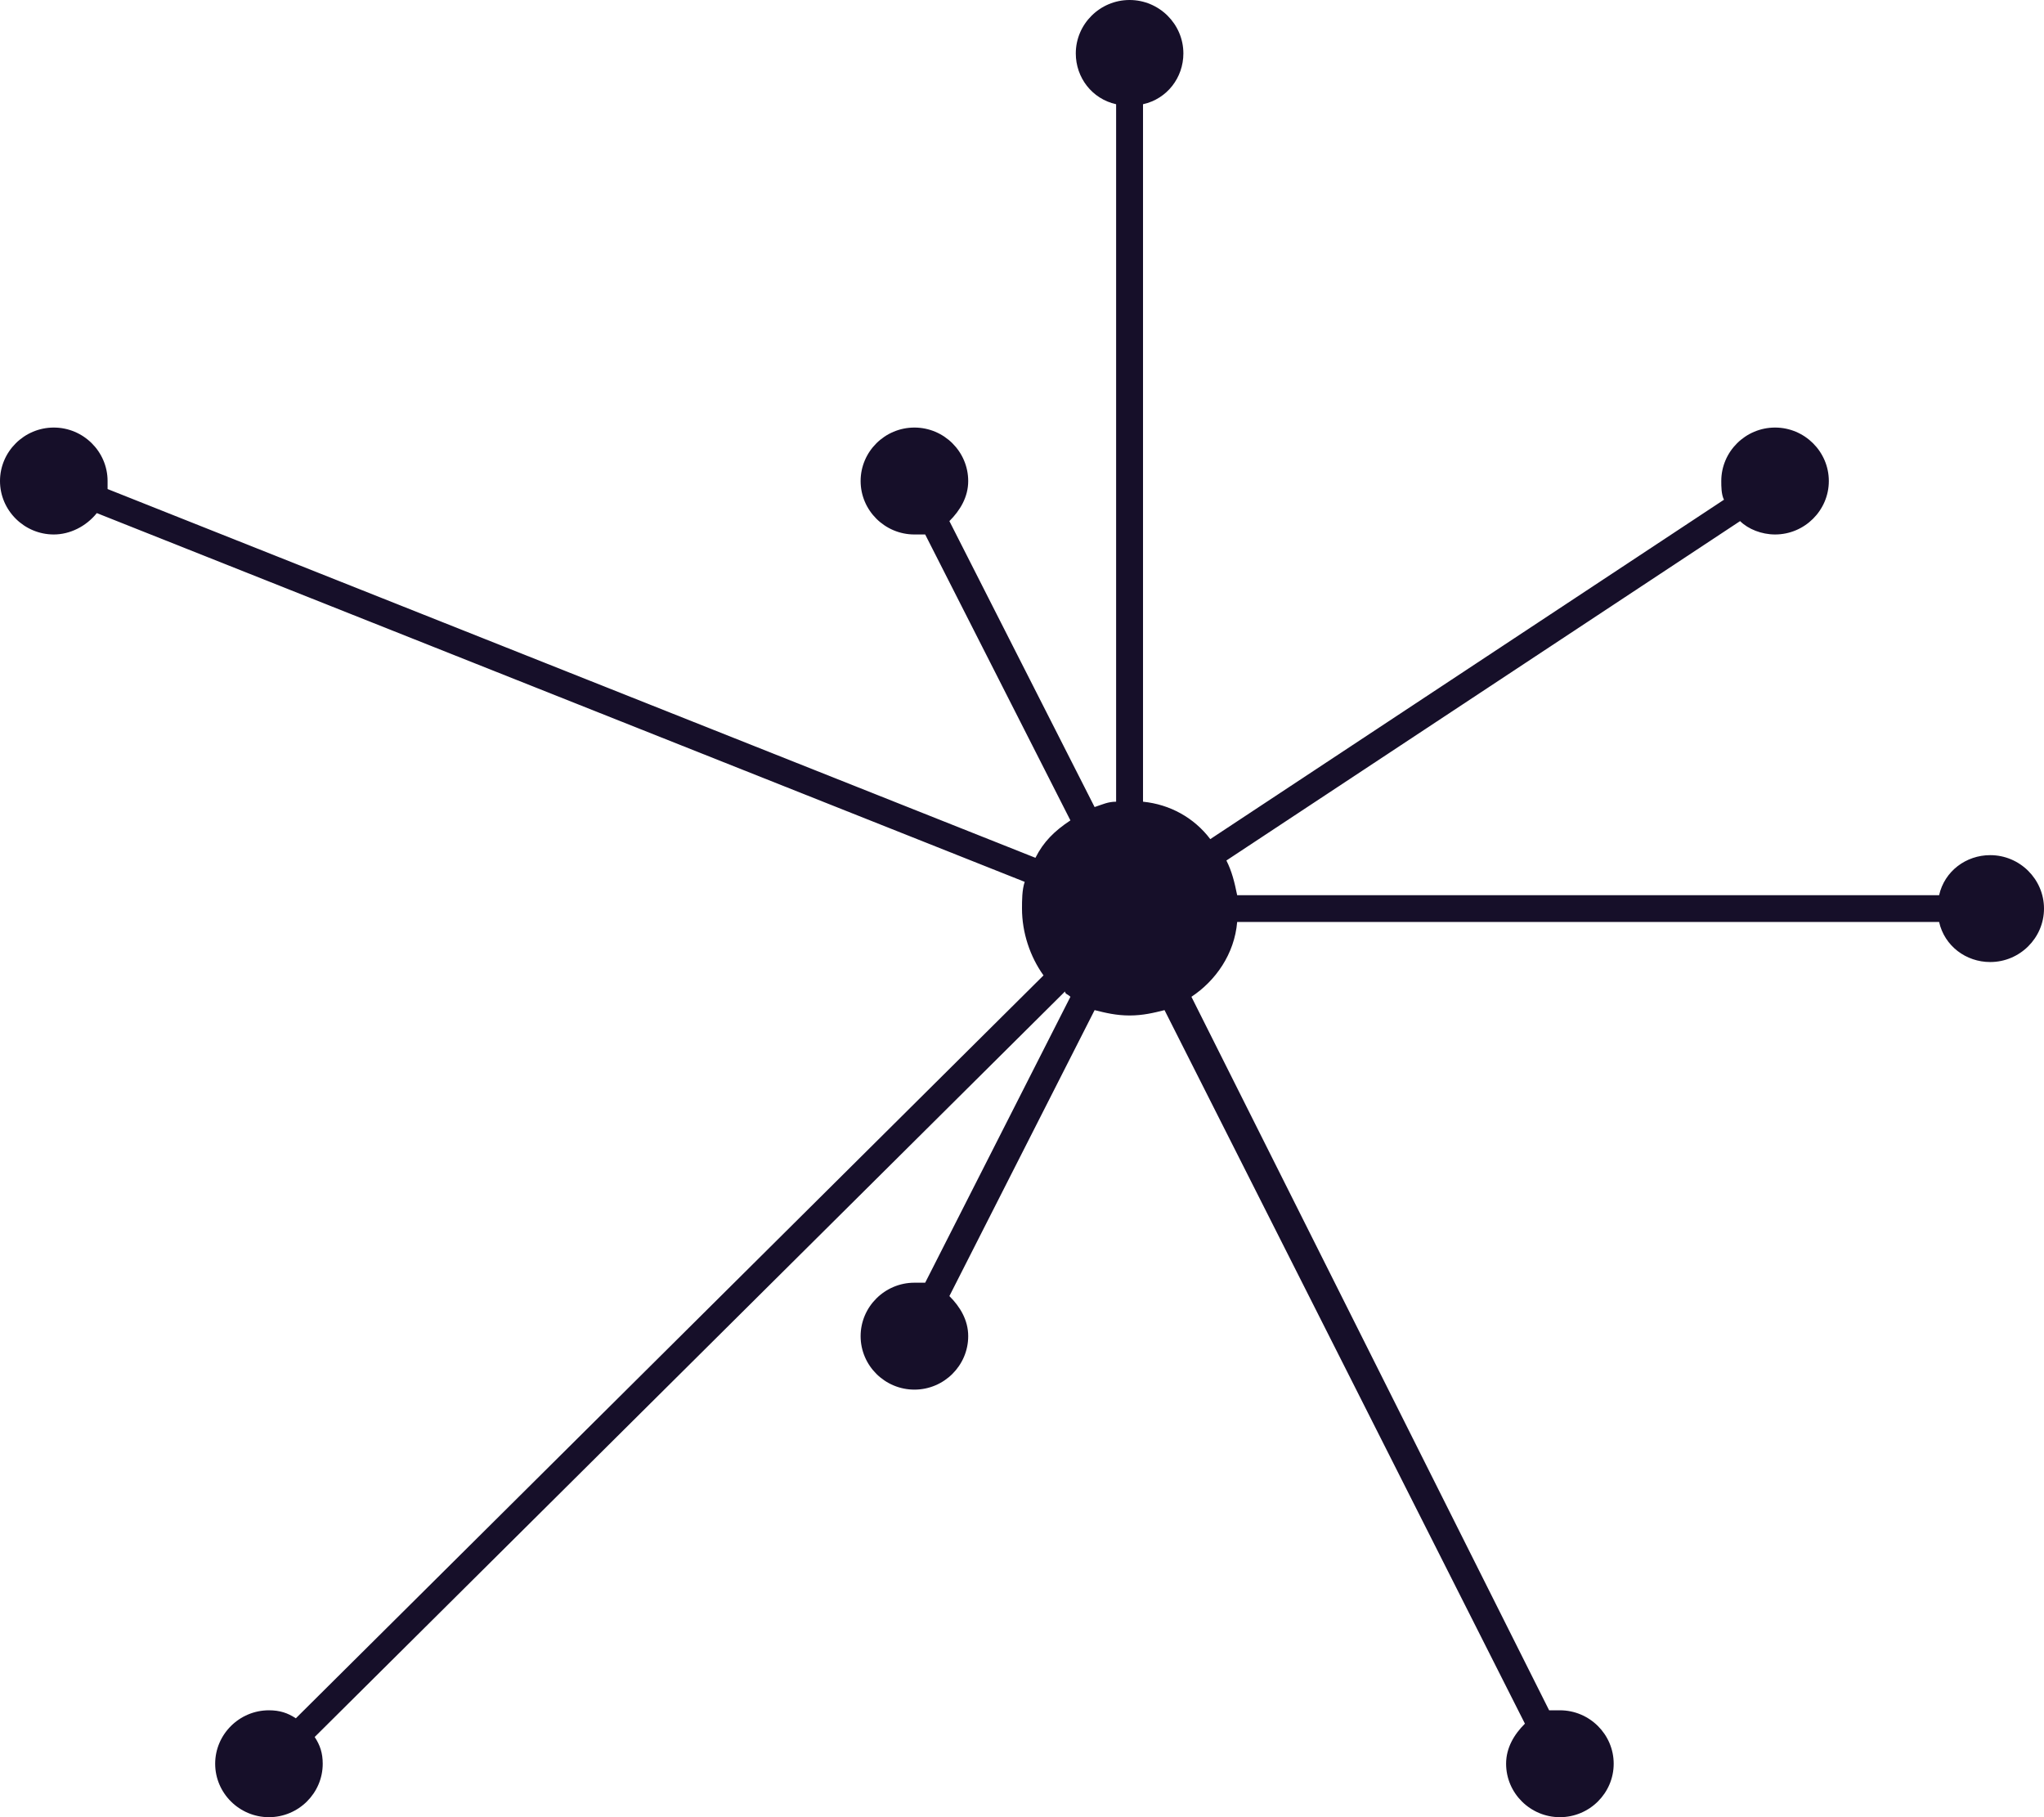 <svg width="63px" height="56px" viewBox="0 0 63 56" version="1.1" xmlns="http://www.w3.org/2000/svg" xmlns:xlink="http://www.w3.org/1999/xlink">
    <defs></defs>
    <g id="Master" stroke="none" stroke-width="1" fill="none" fill-rule="evenodd">
        <g id="Landing-page" transform="translate(-930, -1314)" fill="#160F29" fill-rule="nonzero">
            <g id="Group-4" transform="translate(799, 1314)">
                <path d="M192.342,26.353 C191.596,26.353 190.933,26.847 190.767,27.588 L169.132,27.588 C169.049,27.176 168.966,26.847 168.8,26.518 L184.633,16.059 C184.882,16.306 185.296,16.471 185.711,16.471 C186.622,16.471 187.368,15.729 187.368,14.824 C187.368,13.918 186.622,13.176 185.711,13.176 C184.799,13.176 184.053,13.918 184.053,14.824 C184.053,14.988 184.053,15.235 184.136,15.4 L168.303,25.859 C167.805,25.2 167.059,24.788 166.23,24.706 L166.23,3.212 C166.976,3.047 167.474,2.388 167.474,1.647 C167.474,0.741 166.728,0 165.816,0 C164.904,0 164.158,0.741 164.158,1.647 C164.158,2.388 164.655,3.047 165.401,3.212 L165.401,24.706 C165.153,24.706 164.987,24.788 164.738,24.871 L160.262,16.059 C160.593,15.729 160.842,15.318 160.842,14.824 C160.842,13.918 160.096,13.176 159.184,13.176 C158.272,13.176 157.526,13.918 157.526,14.824 C157.526,15.729 158.272,16.471 159.184,16.471 C159.267,16.471 159.433,16.471 159.516,16.471 L163.992,25.282 C163.495,25.612 163.163,25.941 162.914,26.435 L134.316,15.071 C134.316,14.988 134.316,14.906 134.316,14.824 C134.316,13.918 133.57,13.176 132.658,13.176 C131.746,13.176 131,13.918 131,14.824 C131,15.729 131.746,16.471 132.658,16.471 C133.155,16.471 133.653,16.224 133.984,15.812 L162.583,27.176 C162.5,27.424 162.5,27.753 162.5,28 C162.5,28.741 162.749,29.482 163.163,30.059 L140.118,52.953 C139.87,52.788 139.621,52.706 139.289,52.706 C138.378,52.706 137.632,53.447 137.632,54.353 C137.632,55.259 138.378,56 139.289,56 C140.201,56 140.947,55.259 140.947,54.353 C140.947,54.024 140.864,53.776 140.699,53.529 L163.826,30.553 C163.826,30.635 163.909,30.635 163.992,30.718 L159.516,39.529 C159.433,39.529 159.267,39.529 159.184,39.529 C158.272,39.529 157.526,40.271 157.526,41.176 C157.526,42.082 158.272,42.824 159.184,42.824 C160.096,42.824 160.842,42.082 160.842,41.176 C160.842,40.682 160.593,40.271 160.262,39.941 L164.738,31.129 C165.07,31.212 165.401,31.294 165.816,31.294 C166.23,31.294 166.562,31.212 166.893,31.129 L178.001,53.118 C177.67,53.447 177.421,53.859 177.421,54.353 C177.421,55.259 178.167,56 179.079,56 C179.991,56 180.737,55.259 180.737,54.353 C180.737,53.447 179.991,52.706 179.079,52.706 C178.996,52.706 178.83,52.706 178.747,52.706 L167.722,30.718 C168.468,30.224 169.049,29.4 169.132,28.412 L190.767,28.412 C190.933,29.153 191.596,29.647 192.342,29.647 C193.254,29.647 194,28.906 194,28 C194,27.094 193.254,26.353 192.342,26.353 Z" id="Shape"></path>
            </g>
        </g>
    </g>
</svg>
